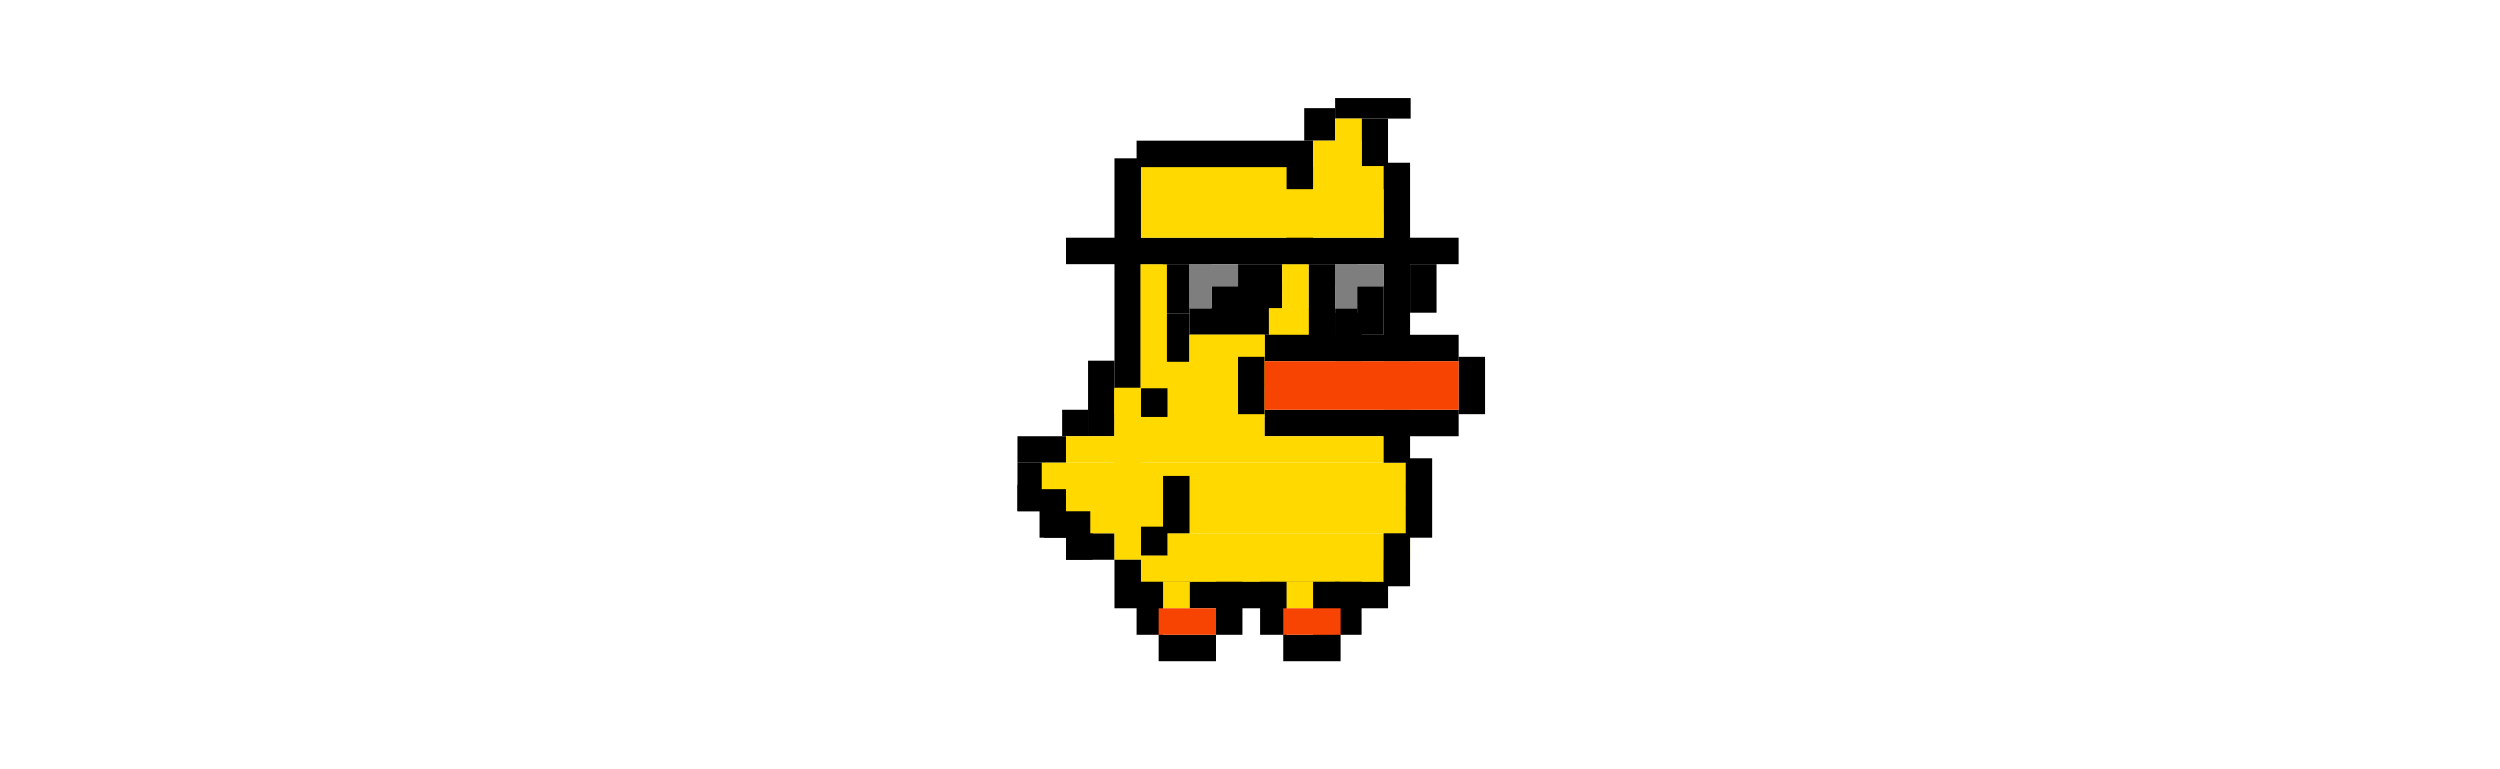 <svg width="748" height="230" viewBox="0 0 748 230" fill="none" xmlns="http://www.w3.org/2000/svg">
<g clip-path="url(#clip0_499_1526)">
<path d="M413.978 49.675H341.383V64.194H413.978V49.675Z" fill="#FFD900"/>
<path d="M337.414 116.333V47.368" stroke="black" stroke-width="7.919"/>
<path d="M392.862 46.047H340.066" stroke="black" stroke-width="7.919"/>
<path d="M388.907 79.047V49.184" stroke="black" stroke-width="7.919"/>
<path d="M394.844 42.091V32.356" stroke="black" stroke-width="9.239"/>
<path d="M351.946 93.726V79.042" stroke="black" stroke-width="7.919"/>
<path d="M351.946 108.417V93.733" stroke="black" stroke-width="7.919"/>
<path d="M355.906 96.206H406.067" stroke="black" stroke-width="7.919"/>
<path d="M362.5 89.601H383.62" stroke="black" stroke-width="7.919"/>
<path d="M370.418 83.009H383.617" stroke="black" stroke-width="7.919"/>
<path d="M379.664 96.206H399.462" stroke="#FFD900" stroke-width="7.919"/>
<path d="M379.664 96.206H399.462" stroke="#FFD900" stroke-width="7.919"/>
<path d="M395.496 100.822V79.042" stroke="black" stroke-width="7.919"/>
<path d="M387.578 100.163V79.042" stroke="#FFD900" stroke-width="7.919"/>
<path d="M329.506 130.521V107.918" stroke="black" stroke-width="7.919"/>
<path d="M317.793 126.562H325.7" stroke="black" stroke-width="7.919"/>
<path d="M308.385 152.958V138.438" stroke="black" stroke-width="7.919"/>
<path d="M322.909 167.48V152.961" stroke="black" stroke-width="7.919"/>
<path d="M314.991 160.881V146.361" stroke="black" stroke-width="7.919"/>
<path d="M304.425 134.481H318.944" stroke="black" stroke-width="7.919"/>
<path d="M318.948 163.521H333.467" stroke="black" stroke-width="7.919"/>
<path d="M346.666 193.878H363.825" stroke="black" stroke-width="7.919"/>
<path d="M383.948 193.878H401.107" stroke="black" stroke-width="7.919"/>
<path d="M378.35 126.562H436.426" stroke="black" stroke-width="7.919"/>
<path d="M378.35 104.127H436.426" stroke="black" stroke-width="7.919"/>
<path d="M398.147 178.037H415.306" stroke="black" stroke-width="7.919"/>
<path d="M355.906 178.037H384.944" stroke="black" stroke-width="7.919"/>
<path d="M312.351 156.921H326.87" stroke="black" stroke-width="7.919"/>
<path d="M304.425 148.999H318.944" stroke="black" stroke-width="7.919"/>
<path d="M345.181 116.165V79.042" stroke="#FFD900" stroke-width="7.919"/>
<path d="M337.414 167.483V116.171" stroke="#FFD900" stroke-width="7.919"/>
<path d="M341.383 170.122H413.978" stroke="#171717" stroke-width="7.919"/>
<path d="M341.383 170.122H413.978" stroke="#FFD900" stroke-width="7.919"/>
<path d="M340.066 178.037H355.905" stroke="#FFD900" stroke-width="7.919"/>
<path d="M381.638 178.037H397.477" stroke="#FFD900" stroke-width="7.919"/>
<path d="M349.309 163.521H421.904" stroke="#FFD900" stroke-width="7.919"/>
<path d="M326.211 155.599H420.585" stroke="#FFD900" stroke-width="7.919"/>
<path d="M318.948 148.999H420.581" stroke="#FFD900" stroke-width="7.919"/>
<path d="M311.685 142.397H420.578" stroke="#FFD900" stroke-width="7.919"/>
<path d="M318.948 134.481H413.982" stroke="#FFD900" stroke-width="7.919"/>
<path d="M333.454 128.376H378.333" stroke="#FFD900" stroke-width="7.919"/>
<path d="M333.454 120.788H378.333" stroke="#FFD900" stroke-width="7.919"/>
<path d="M333.454 119.966H378.333" stroke="#FFD900" stroke-width="7.919"/>
<path d="M341.383 112.209H386.261" stroke="#FFD900" stroke-width="7.919"/>
<path d="M355.906 104.289H378.345" stroke="#FFD900" stroke-width="8.249"/>
<path d="M355.906 104.289H378.345" stroke="#FFD900" stroke-width="8.249"/>
<path d="M399.467 31.529H422.071" stroke="black" stroke-width="7.919"/>
<path d="M411.336 49.68V35.491" stroke="black" stroke-width="7.919"/>
<path d="M417.933 108.085V48.69" stroke="black" stroke-width="7.919"/>
<path d="M318.948 75.082H436.42" stroke="black" stroke-width="7.919"/>
<path d="M407.389 46.047H392.87" stroke="#FFD900" stroke-width="7.919"/>
<path d="M403.424 50.01V35.491" stroke="#FFD900" stroke-width="7.919"/>
<path d="M413.978 56.605H341.383V71.124H413.978V56.605Z" fill="#FFD900"/>
<path d="M337.414 181.998V167.479" stroke="black" stroke-width="7.919"/>
<path d="M344.026 189.929V174.076" stroke="black" stroke-width="7.919"/>
<path d="M367.778 189.929V174.076" stroke="black" stroke-width="7.919"/>
<path d="M380.981 189.929V174.076" stroke="black" stroke-width="7.919"/>
<path d="M403.424 189.929V174.076" stroke="black" stroke-width="7.919"/>
<path d="M417.933 175.413V159.561" stroke="black" stroke-width="7.919"/>
<path d="M440.371 123.92V106.762" stroke="black" stroke-width="7.919"/>
<path d="M374.381 123.92V106.762" stroke="black" stroke-width="7.919"/>
<path d="M425.853 93.561V79.042" stroke="black" stroke-width="7.919"/>
<path d="M410.021 100.169V85.649" stroke="black" stroke-width="7.919"/>
<path d="M403.424 108.085V93.565" stroke="black" stroke-width="7.919"/>
<path d="M345.349 124.75V116.171" stroke="black" stroke-width="7.919"/>
<path d="M355.906 82.347H370.426" stroke="#7E7E7E" stroke-width="6.6"/>
<path d="M359.195 92.241V79.042" stroke="#7E7E7E" stroke-width="6.6"/>
<path d="M399.467 82.347H413.987" stroke="#7E7E7E" stroke-width="6.6"/>
<path d="M402.755 92.241V79.042" stroke="#7E7E7E" stroke-width="6.6"/>
<path d="M345.349 166.157V157.577" stroke="black" stroke-width="7.919"/>
<path d="M351.946 159.557V142.397" stroke="black" stroke-width="7.919"/>
<path d="M417.933 138.457V122.604" stroke="black" stroke-width="7.919"/>
<path d="M424.542 160.878V137.119" stroke="black" stroke-width="7.919"/>
<path d="M396.833 189.929V174.076" stroke="black" stroke-width="7.919"/>
<path d="M346.666 185.959H363.825" stroke="#F74402" stroke-width="7.919"/>
<path d="M383.948 185.959H401.107" stroke="#F74402" stroke-width="7.919"/>
<path d="M378.35 115.343H436.426" stroke="#F74402" stroke-width="14.519"/>
</g>
<defs>
<clipPath id="clip0_499_1526">
<rect width="171.667" height="171.667" fill="white" transform="translate(288.333 29.334)"/>
</clipPath>
</defs>
</svg>
